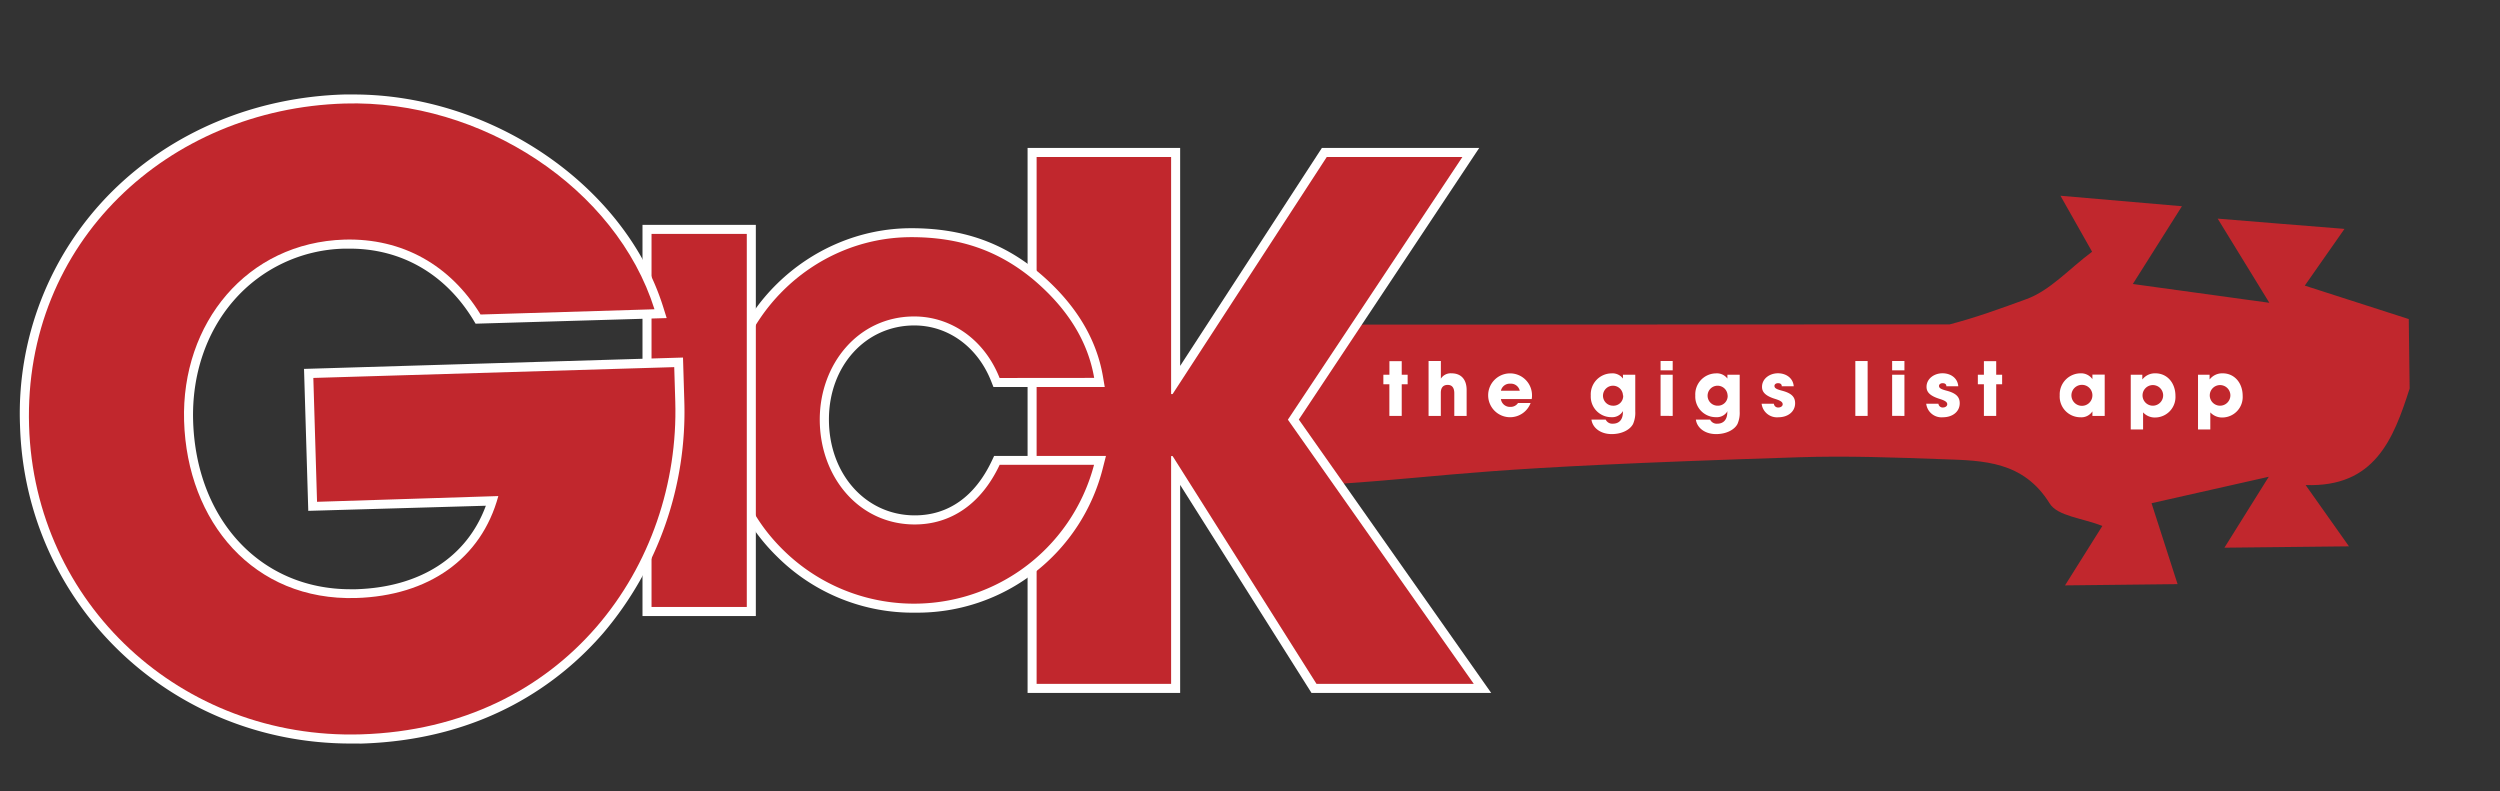 <svg id="Layer_1" data-name="Layer 1" xmlns="http://www.w3.org/2000/svg" viewBox="0 0 553 175"><rect x="0" y="0" width="553" height="175" fill="#333333" stroke="none"/><defs><style>.cls-1{fill:#c1272d;}.cls-2{fill:#fff;}</style></defs><title>Gick-logo</title><g id="oe06v5.tif"><path class="cls-1" d="M510,107.29l9.59,13.56-27.55.3c3.34-5.3,5.66-9.05,9.81-15.69-10.63,2.41-18.28,4.13-25.93,5.85q2.87,8.89,5.76,17.9c-8.12.08-15.74.17-24.9.28,3.45-5.5,5.85-9.3,8.26-13.15-4.4-1.75-9.95-2.16-11.67-5-5.8-9.32-14.57-9.46-23.54-9.76-10.63-.38-21.32-.79-32-.43-73.8,2.35-73.33,3.93-101.87,5.9L285.92,92.81l14-21q65.69,0,131.36-.06c5.77-1.5,11.48-3.58,17-5.6,5.22-1.91,9.4-6.67,14.49-10.47-1.48-2.6-3.61-6.37-7-12.38l26.87,2.32L471.78,62.82c10.68,1.48,19,2.6,30.2,4.16L490.55,48.36c10.47.85,18.37,1.51,28.05,2.27-3.91,5.58-6.73,9.6-8.78,12.55l23,7.4c.05,5.12.11,10.25.19,15.36C529.42,97.18,525.26,107.84,510,107.29Z"/></g><path class="cls-2" d="M307.33,92V85H306V82.89h1.34v-3h2.72v3h1.31V85h-1.31v7Z"/><path class="cls-2" d="M321.69,92V87c0-1.18-.46-1.86-1.46-1.86s-1.52.61-1.52,1.74V92H316V79.86h2.72v3.9a2.56,2.56,0,0,1,2.36-1.18c2.08,0,3.34,1.31,3.34,3.69V92Z"/><path class="cls-2" d="M332,88.27A2,2,0,0,0,334.12,90a1.92,1.92,0,0,0,1.66-.85h2.79a4.86,4.86,0,0,1-4.45,3.14,4.85,4.85,0,1,1,4.76-4.74,3.48,3.48,0,0,1-.07.73Zm4.17-1.84a2,2,0,0,0-2.08-1.56A2,2,0,0,0,332,86.43Z"/><path class="cls-2" d="M359,90.92a2.73,2.73,0,0,1-2.55,1.36,4.55,4.55,0,0,1-4.57-4.79,4.64,4.64,0,0,1,4.57-4.9A2.88,2.88,0,0,1,359,83.74h0v-.85h2.72V91a6.2,6.2,0,0,1-.49,2.79c-.66,1.26-2.44,2.23-4.72,2.23-2.57,0-4.25-1.46-4.48-3.2h3.15a1.61,1.61,0,0,0,1.59.9c1.38,0,2.22-.9,2.22-2.56Zm0-3.44a2.21,2.21,0,1,0-2.23,2.26A2.15,2.15,0,0,0,359.05,87.48Z"/><path class="cls-2" d="M367.32,81.92V79.86H370v2.06Zm0,10.07v-9.1H370V92Z"/><path class="cls-2" d="M382.14,90.92a2.71,2.71,0,0,1-2.54,1.36A4.55,4.55,0,0,1,375,87.49a4.64,4.64,0,0,1,4.57-4.9,2.89,2.89,0,0,1,2.53,1.15h0v-.85h2.72V91a6.2,6.2,0,0,1-.49,2.79c-.66,1.26-2.45,2.23-4.72,2.23-2.58,0-4.25-1.46-4.48-3.2h3.15a1.61,1.61,0,0,0,1.59.9c1.37,0,2.21-.9,2.21-2.56Zm0-3.44a2.21,2.21,0,1,0-2.23,2.26A2.15,2.15,0,0,0,382.16,87.48Z"/><path class="cls-2" d="M394.13,85.45c0-.53-.39-.69-.84-.69s-.78.26-.78.6c0,.5.44.74,1.7,1.07,2.17.57,2.87,1.44,2.87,2.77,0,1.9-1.64,3.1-3.7,3.1a3.42,3.42,0,0,1-3.71-3h2.71a.93.93,0,0,0,1,.84c.48,0,.95-.28.95-.71s-.31-.77-1.67-1.19c-2.29-.71-2.9-1.61-2.9-2.67,0-1.81,1.69-3,3.52-3s3.36,1.08,3.49,2.87Z"/><path class="cls-2" d="M410.4,92V79.86h2.72V92Z"/><path class="cls-2" d="M418.54,81.92V79.86h2.72v2.06Zm0,10.07v-9.1h2.72V92Z"/><path class="cls-2" d="M430.54,85.45c0-.53-.4-.69-.84-.69s-.79.26-.79.6c0,.5.45.74,1.71,1.07,2.16.57,2.87,1.44,2.87,2.77,0,1.9-1.64,3.1-3.71,3.1a3.4,3.4,0,0,1-3.7-3h2.7a.94.94,0,0,0,1,.84c.47,0,.95-.28.95-.71s-.32-.77-1.67-1.19c-2.3-.71-2.91-1.61-2.91-2.67,0-1.81,1.69-3,3.53-3s3.36,1.08,3.49,2.87Z"/><path class="cls-2" d="M438.84,92V85H437.5V82.89h1.34v-3h2.72v3h1.31V85h-1.31v7Z"/><path class="cls-2" d="M462.84,92V91h0a2.92,2.92,0,0,1-2.67,1.3,4.58,4.58,0,0,1-4.56-4.87,4.65,4.65,0,0,1,4.56-4.85,3.07,3.07,0,0,1,2.67,1.28h0v-1h2.72V92Zm0-4.56a2.3,2.3,0,0,0-2.31-2.31,2.32,2.32,0,1,0,2.31,2.31Z"/><path class="cls-2" d="M471.32,95V82.89h2.56v1h.05a3.5,3.5,0,0,1,2.85-1.31c2.59,0,4.43,2.11,4.43,5a4.53,4.53,0,0,1-4.43,4.77,3.52,3.52,0,0,1-2.73-1.13V95Zm7.17-7.57a2.28,2.28,0,1,0-2.28,2.31A2.29,2.29,0,0,0,478.49,87.45Z"/><path class="cls-2" d="M486.2,95V82.89h2.56v1h.05a3.5,3.5,0,0,1,2.85-1.31c2.59,0,4.42,2.11,4.42,5a4.53,4.53,0,0,1-4.42,4.77,3.55,3.55,0,0,1-2.74-1.13V95Zm7.16-7.57a2.28,2.28,0,1,0-2.28,2.31A2.29,2.29,0,0,0,493.36,87.45Z"/><polygon class="cls-2" points="290.1 153.27 261.05 107.26 261.05 153.27 227.3 153.27 227.3 32.73 261.05 32.73 261.05 80.94 292.4 32.73 327.2 32.73 287.3 92.8 329.85 153.27 290.1 153.27"/><path class="cls-1" d="M295.09,107.34,284.88,92.83,299.06,71.5l24.42-36.77h-30l-34.1,52.44h-.33V34.73H229.3V151.27h29.75V100.88h.33l31.83,50.39H326Z"/><path class="cls-2" d="M202.53,135.52A42.55,42.55,0,0,1,172,123.23c-8.49-8.28-12.62-18.55-12.62-31.39,0-22.42,19.33-41.36,42.2-41.36,11.38,0,20.45,3.2,28.53,10.08,7.76,6.65,12.42,14.29,13.86,22.71l.4,2.34H219.75l-.5-1.27c-3-7.62-9.54-12.35-17-12.35-10.77,0-18.89,8.94-18.89,20.8,0,12.09,8.16,21.21,19,21.21,7.4,0,13.27-4.16,17-12l.54-1.15h24.74l-.64,2.5A42.31,42.31,0,0,1,202.53,135.52Z"/><path class="cls-1" d="M221.11,83.61C217.73,75.06,210.34,70,202.22,70c-12.46,0-20.89,10.66-20.89,22.8,0,12.66,8.64,23.21,21,23.21,7.92,0,14.67-4.43,18.79-13.19H242a41.18,41.18,0,0,1-68.59,19c-8.45-8.23-12-18.15-12-30,0-20.69,17.83-39.36,40.2-39.36,10.77,0,19.42,3,27.23,9.6,7.39,6.33,11.82,13.51,13.19,21.53Z"/><rect class="cls-2" x="142.12" y="49.74" width="25.07" height="86.53"/><path class="cls-1" d="M144.12,134.26V51.74h21.07v82.52Z"/><path class="cls-2" d="M77.57,164.47c-39.83,0-71.95-30.85-73.14-70.23a69.27,69.27,0,0,1,20.4-51.92C38.18,29.1,56.4,21.49,76.15,20.9c.69,0,1.39,0,2.08,0,30.6,0,60,20.18,68.45,46.94l.79,2.52L105.2,71.6l-.6-1C98.42,60.56,88.75,55,77.36,55l-1.1,0A33.37,33.37,0,0,0,51.64,66.55c-6.06,7-9.22,16.44-8.92,26.54.66,21.93,15,37.25,34.77,37.25.41,0,.81,0,1.22,0,14.25-.42,24.58-7.11,28.76-18.47L68.19,113l-.94-31.4,83.83-2.51.29,9.62A75.6,75.6,0,0,1,133.47,140c-9.26,10.71-26.07,23.65-53.56,24.48Q78.74,164.47,77.57,164.47Z"/><path class="cls-1" d="M149.37,88.8c1.08,36.11-24.34,72.28-69.52,73.64C40.11,163.63,7.61,133.55,6.43,94.18,5.21,53.54,37.2,24.07,76.21,22.9c30.29-.91,60.12,18.71,68.56,45.51L106.3,69.57C99.62,58.69,89.08,52.65,76.2,53c-21.59.65-36.12,18.52-35.48,40.11.67,22.32,15.37,39.85,38.05,39.17,16-.48,27.7-8.64,31.46-22.55L70.13,111l-.82-27.4,79.83-2.39Z"/></svg>